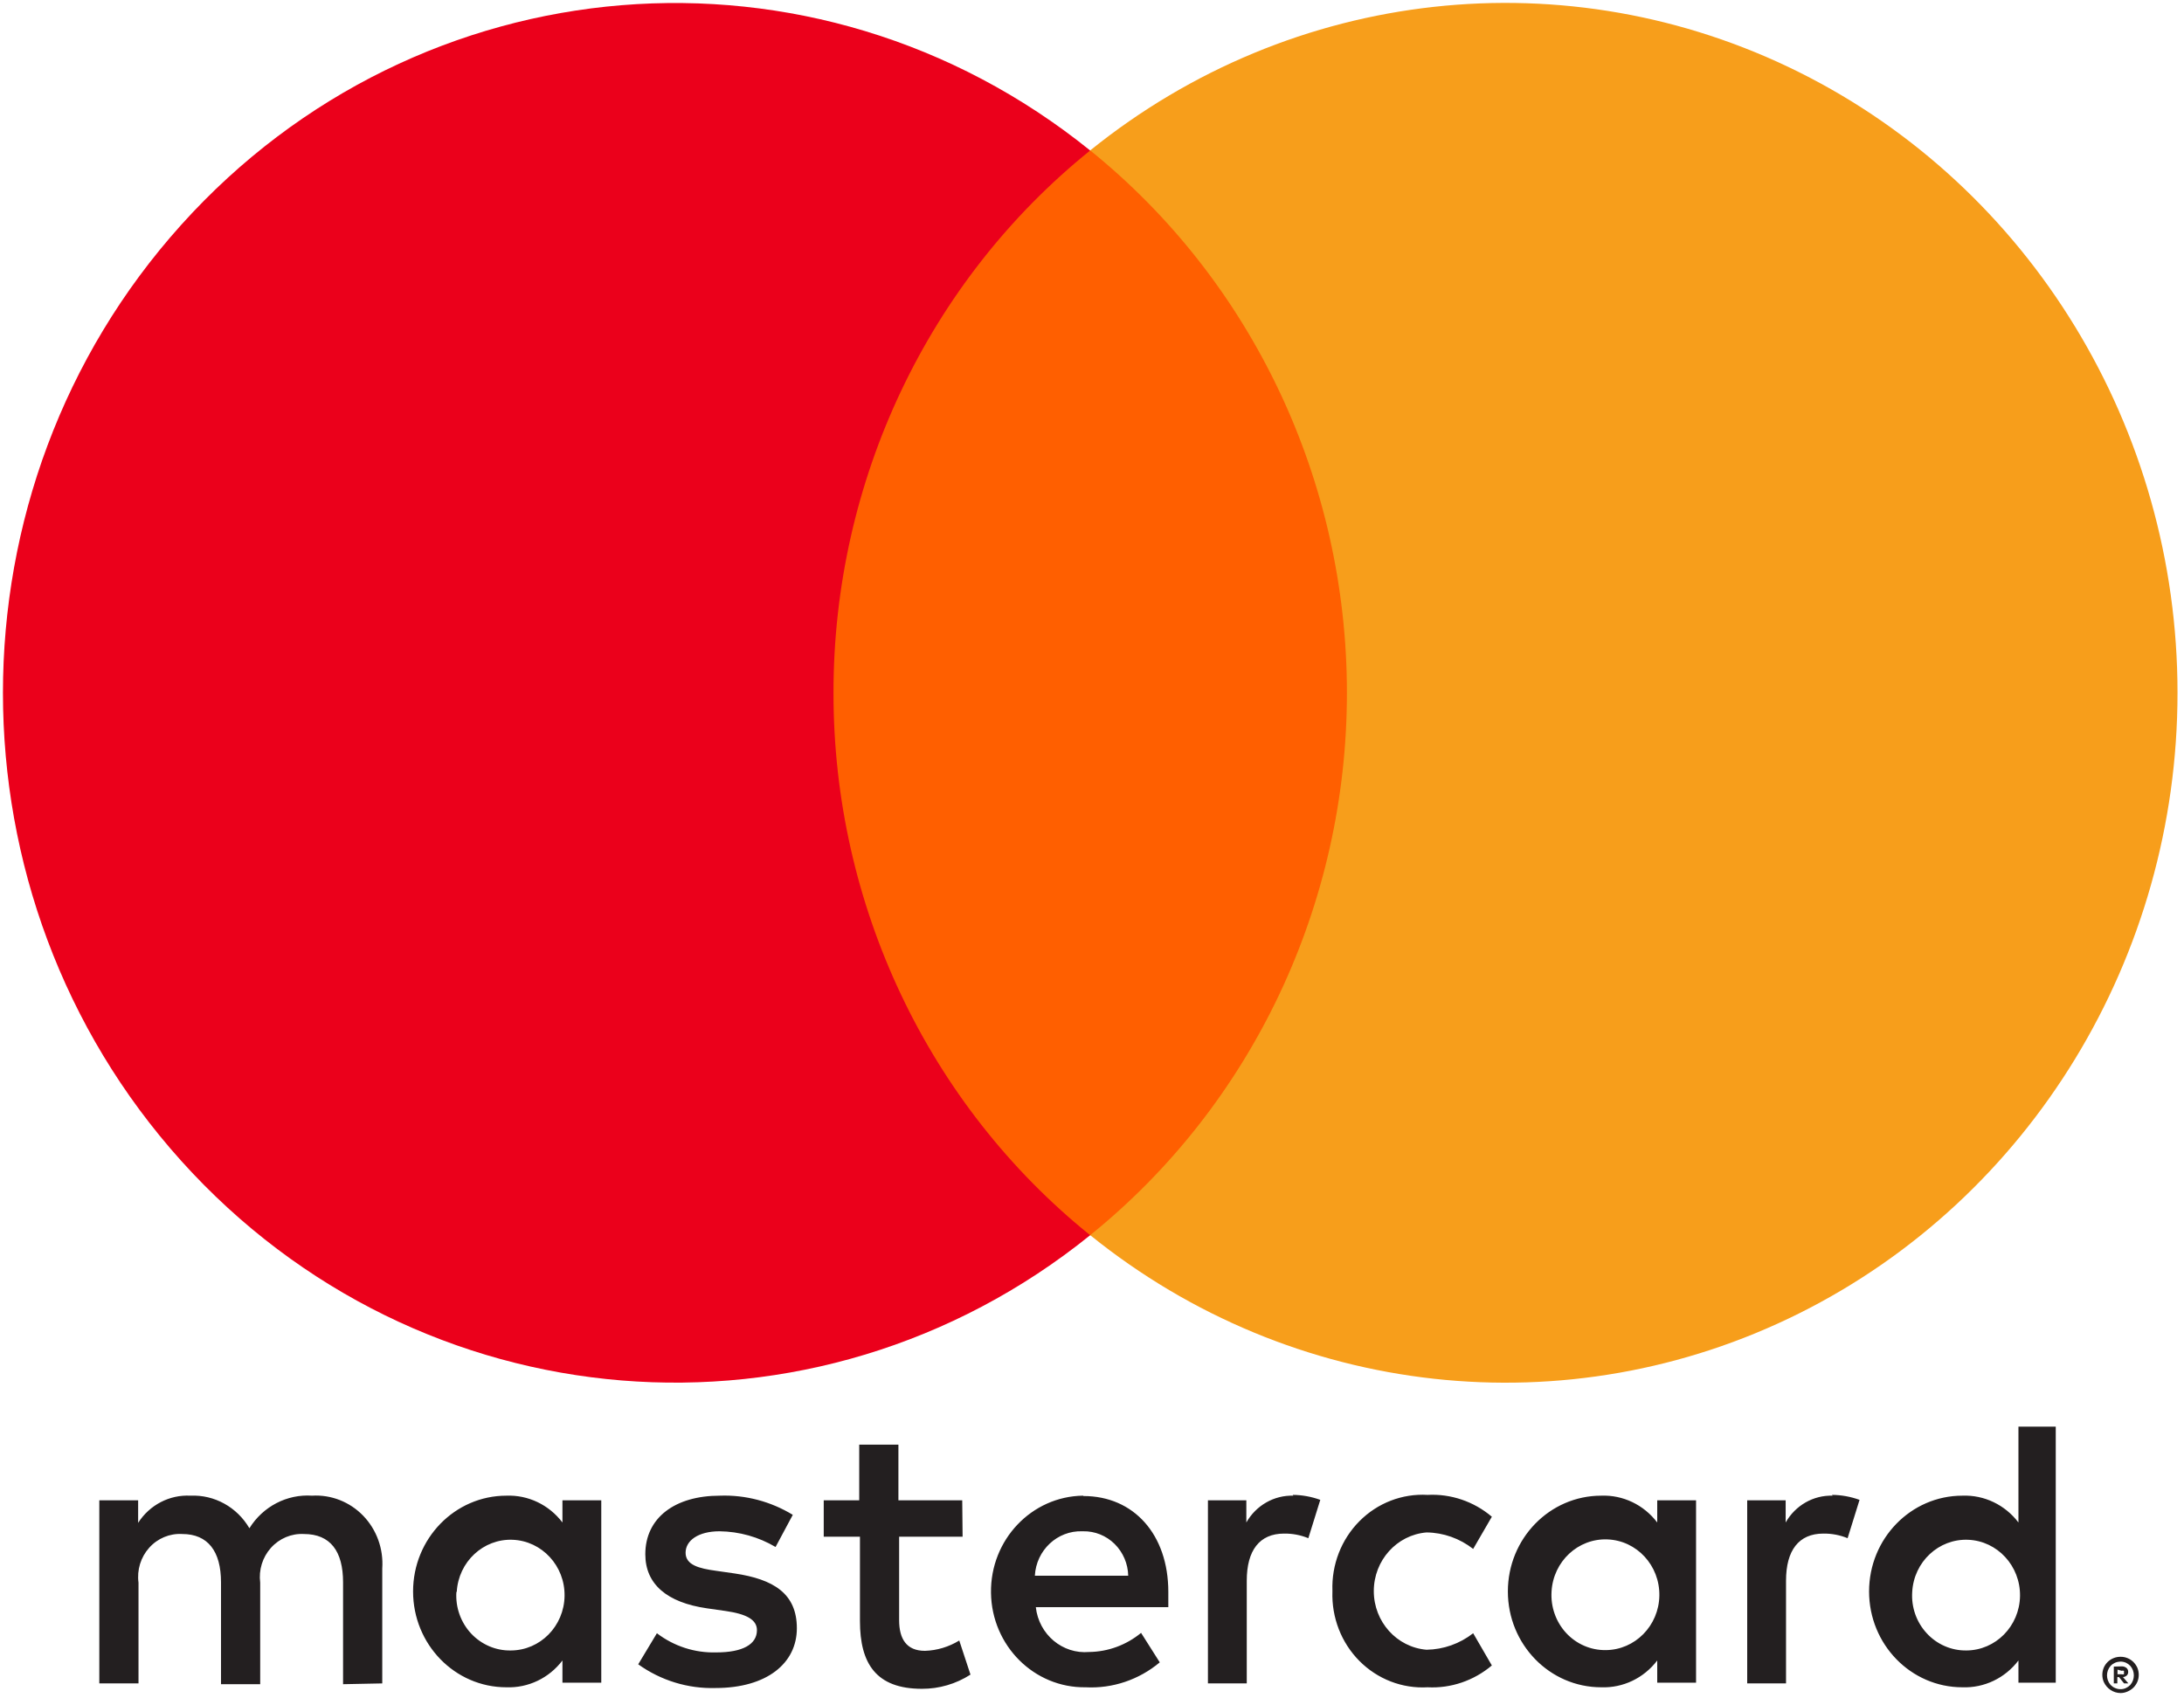 <svg width="36" height="28" viewBox="0 0 36 28" fill="none" xmlns="http://www.w3.org/2000/svg">
<path d="M6.301 27.753V25.858C6.323 25.536 6.209 25.219 5.987 24.989C5.766 24.76 5.459 24.639 5.144 24.658C4.73 24.63 4.334 24.836 4.111 25.195C3.907 24.846 3.534 24.64 3.138 24.658C2.794 24.64 2.466 24.811 2.277 25.106V24.734H1.637V27.753H2.283V26.092C2.255 25.883 2.32 25.672 2.459 25.517C2.598 25.361 2.798 25.278 3.003 25.29C3.427 25.29 3.643 25.574 3.643 26.086V27.766H4.289V26.092C4.262 25.883 4.327 25.673 4.466 25.518C4.605 25.363 4.804 25.279 5.009 25.29C5.446 25.29 5.655 25.574 5.655 26.086V27.766L6.301 27.753ZM15.861 24.734H14.809V23.817H14.163V24.734H13.578V25.334H14.175V26.724C14.175 27.425 14.44 27.842 15.197 27.842C15.479 27.843 15.757 27.762 15.997 27.608L15.812 27.046C15.64 27.151 15.446 27.21 15.246 27.216C14.938 27.216 14.821 27.014 14.821 26.711V25.334H15.867L15.861 24.734ZM21.32 24.658C21.002 24.648 20.704 24.818 20.544 25.1V24.734H19.911V27.753H20.551V26.06C20.551 25.561 20.76 25.283 21.166 25.283C21.303 25.281 21.439 25.307 21.566 25.359L21.763 24.727C21.617 24.674 21.463 24.646 21.308 24.645L21.32 24.658ZM13.068 24.974C12.705 24.753 12.289 24.643 11.867 24.658C11.123 24.658 10.637 25.024 10.637 25.624C10.637 26.117 10.994 26.42 11.652 26.515L11.96 26.559C12.311 26.61 12.477 26.705 12.477 26.875C12.477 27.109 12.243 27.242 11.806 27.242C11.454 27.252 11.11 27.141 10.828 26.926L10.52 27.438C10.893 27.705 11.339 27.842 11.794 27.829C12.643 27.829 13.135 27.419 13.135 26.844C13.135 26.269 12.748 26.035 12.107 25.94L11.8 25.896C11.523 25.858 11.301 25.801 11.301 25.599C11.301 25.397 11.511 25.245 11.861 25.245C12.185 25.249 12.503 25.338 12.784 25.504L13.068 24.974ZM30.209 24.658C29.891 24.648 29.594 24.818 29.434 25.1V24.734H28.8V27.753H29.44V26.06C29.44 25.561 29.649 25.283 30.055 25.283C30.192 25.281 30.328 25.307 30.455 25.359L30.652 24.727C30.506 24.674 30.352 24.646 30.197 24.645L30.209 24.658ZM21.963 26.237C21.948 26.666 22.109 27.082 22.408 27.383C22.706 27.683 23.114 27.841 23.532 27.817C23.916 27.837 24.294 27.708 24.591 27.457L24.283 26.926C24.062 27.099 23.792 27.194 23.514 27.198C23.023 27.157 22.645 26.736 22.645 26.231C22.645 25.726 23.023 25.305 23.514 25.264C23.792 25.267 24.062 25.363 24.283 25.536L24.591 25.005C24.294 24.753 23.916 24.625 23.532 24.645C23.114 24.621 22.706 24.778 22.408 25.079C22.109 25.38 21.948 25.796 21.963 26.225V26.237ZM27.957 26.237V24.734H27.317V25.1C27.096 24.809 26.753 24.644 26.394 24.658C25.544 24.658 24.855 25.365 24.855 26.237C24.855 27.11 25.544 27.817 26.394 27.817C26.753 27.83 27.096 27.666 27.317 27.375V27.741H27.957V26.237ZM25.575 26.237C25.604 25.741 26.013 25.36 26.496 25.379C26.98 25.397 27.36 25.809 27.352 26.306C27.344 26.802 26.951 27.201 26.468 27.204C26.221 27.207 25.985 27.105 25.815 26.921C25.646 26.737 25.559 26.49 25.575 26.237ZM17.852 24.658C17.002 24.67 16.323 25.387 16.335 26.259C16.347 27.132 17.046 27.829 17.895 27.817C18.338 27.84 18.773 27.694 19.117 27.406L18.809 26.92C18.566 27.12 18.265 27.231 17.954 27.235C17.514 27.274 17.124 26.947 17.074 26.496H19.258C19.258 26.414 19.258 26.332 19.258 26.244C19.258 25.296 18.686 24.664 17.861 24.664L17.852 24.658ZM17.852 25.245C18.046 25.241 18.233 25.316 18.372 25.453C18.512 25.591 18.593 25.78 18.597 25.978H17.058C17.081 25.556 17.429 25.231 17.84 25.245H17.852ZM33.886 26.244V23.52H33.271V25.1C33.05 24.809 32.707 24.644 32.347 24.658C31.498 24.658 30.809 25.365 30.809 26.237C30.809 27.11 31.498 27.817 32.347 27.817C32.707 27.83 33.05 27.666 33.271 27.375V27.741H33.886V26.244ZM34.954 27.314C34.994 27.314 35.033 27.321 35.071 27.337C35.106 27.351 35.138 27.373 35.166 27.4C35.193 27.427 35.215 27.459 35.231 27.494C35.262 27.569 35.262 27.654 35.231 27.728C35.215 27.764 35.193 27.796 35.166 27.823C35.138 27.85 35.106 27.871 35.071 27.886C35.034 27.903 34.994 27.912 34.954 27.912C34.835 27.911 34.727 27.839 34.677 27.728C34.646 27.654 34.646 27.569 34.677 27.494C34.692 27.459 34.714 27.427 34.741 27.4C34.769 27.373 34.801 27.351 34.837 27.337C34.877 27.32 34.92 27.313 34.963 27.314H34.954ZM34.954 27.848C34.984 27.849 35.015 27.842 35.043 27.829C35.069 27.817 35.093 27.8 35.114 27.779C35.193 27.689 35.193 27.552 35.114 27.463C35.093 27.442 35.069 27.424 35.043 27.412C35.015 27.4 34.984 27.393 34.954 27.393C34.923 27.394 34.893 27.4 34.864 27.412C34.837 27.424 34.812 27.441 34.791 27.463C34.711 27.552 34.711 27.689 34.791 27.779C34.812 27.8 34.837 27.818 34.864 27.829C34.895 27.843 34.929 27.85 34.963 27.848H34.954ZM34.972 27.472C35.001 27.471 35.029 27.48 35.052 27.498C35.071 27.514 35.081 27.539 35.08 27.564C35.081 27.585 35.073 27.606 35.058 27.621C35.04 27.637 35.018 27.648 34.994 27.649L35.083 27.753H35.012L34.929 27.649H34.901V27.753H34.843V27.476L34.972 27.472ZM34.904 27.526V27.602H34.972C34.984 27.606 34.997 27.606 35.009 27.602C35.013 27.593 35.013 27.582 35.009 27.573C35.013 27.564 35.013 27.554 35.009 27.545C34.997 27.541 34.984 27.541 34.972 27.545L34.904 27.526ZM31.52 26.244C31.548 25.748 31.957 25.366 32.441 25.385C32.924 25.404 33.304 25.816 33.297 26.312C33.289 26.809 32.896 27.208 32.412 27.21C32.166 27.213 31.929 27.111 31.76 26.927C31.59 26.744 31.503 26.496 31.52 26.244ZM9.911 26.244V24.734H9.271V25.1C9.05 24.809 8.707 24.644 8.347 24.658C7.498 24.658 6.809 25.365 6.809 26.237C6.809 27.11 7.498 27.817 8.347 27.817C8.707 27.83 9.05 27.666 9.271 27.375V27.741H9.911V26.244ZM7.529 26.244C7.557 25.748 7.967 25.366 8.45 25.385C8.933 25.404 9.314 25.816 9.306 26.312C9.298 26.809 8.905 27.208 8.421 27.21C8.174 27.215 7.936 27.113 7.765 26.93C7.594 26.746 7.506 26.497 7.523 26.244H7.529Z" fill="#231F20"/>
<path d="M13.123 2.479H22.816V20.363H13.123V2.479Z" fill="#FF5F00"/>
<path d="M13.739 11.424C13.735 7.934 15.296 4.636 17.97 2.481C13.428 -1.184 6.906 -0.65 2.987 3.707C-0.931 8.064 -0.931 14.781 2.987 19.138C6.906 23.494 13.428 24.028 17.97 20.364C15.296 18.209 13.736 14.913 13.739 11.424Z" fill="#EB001B"/>
<path d="M35.893 11.423C35.893 15.777 33.471 19.749 29.657 21.652C25.842 23.555 21.304 23.054 17.97 20.363C20.642 18.207 22.202 14.911 22.202 11.422C22.202 7.932 20.642 4.636 17.97 2.48C21.304 -0.211 25.842 -0.711 29.657 1.191C33.471 3.094 35.893 7.066 35.893 11.42V11.423Z" fill="#F79E1B"/>
</svg>
